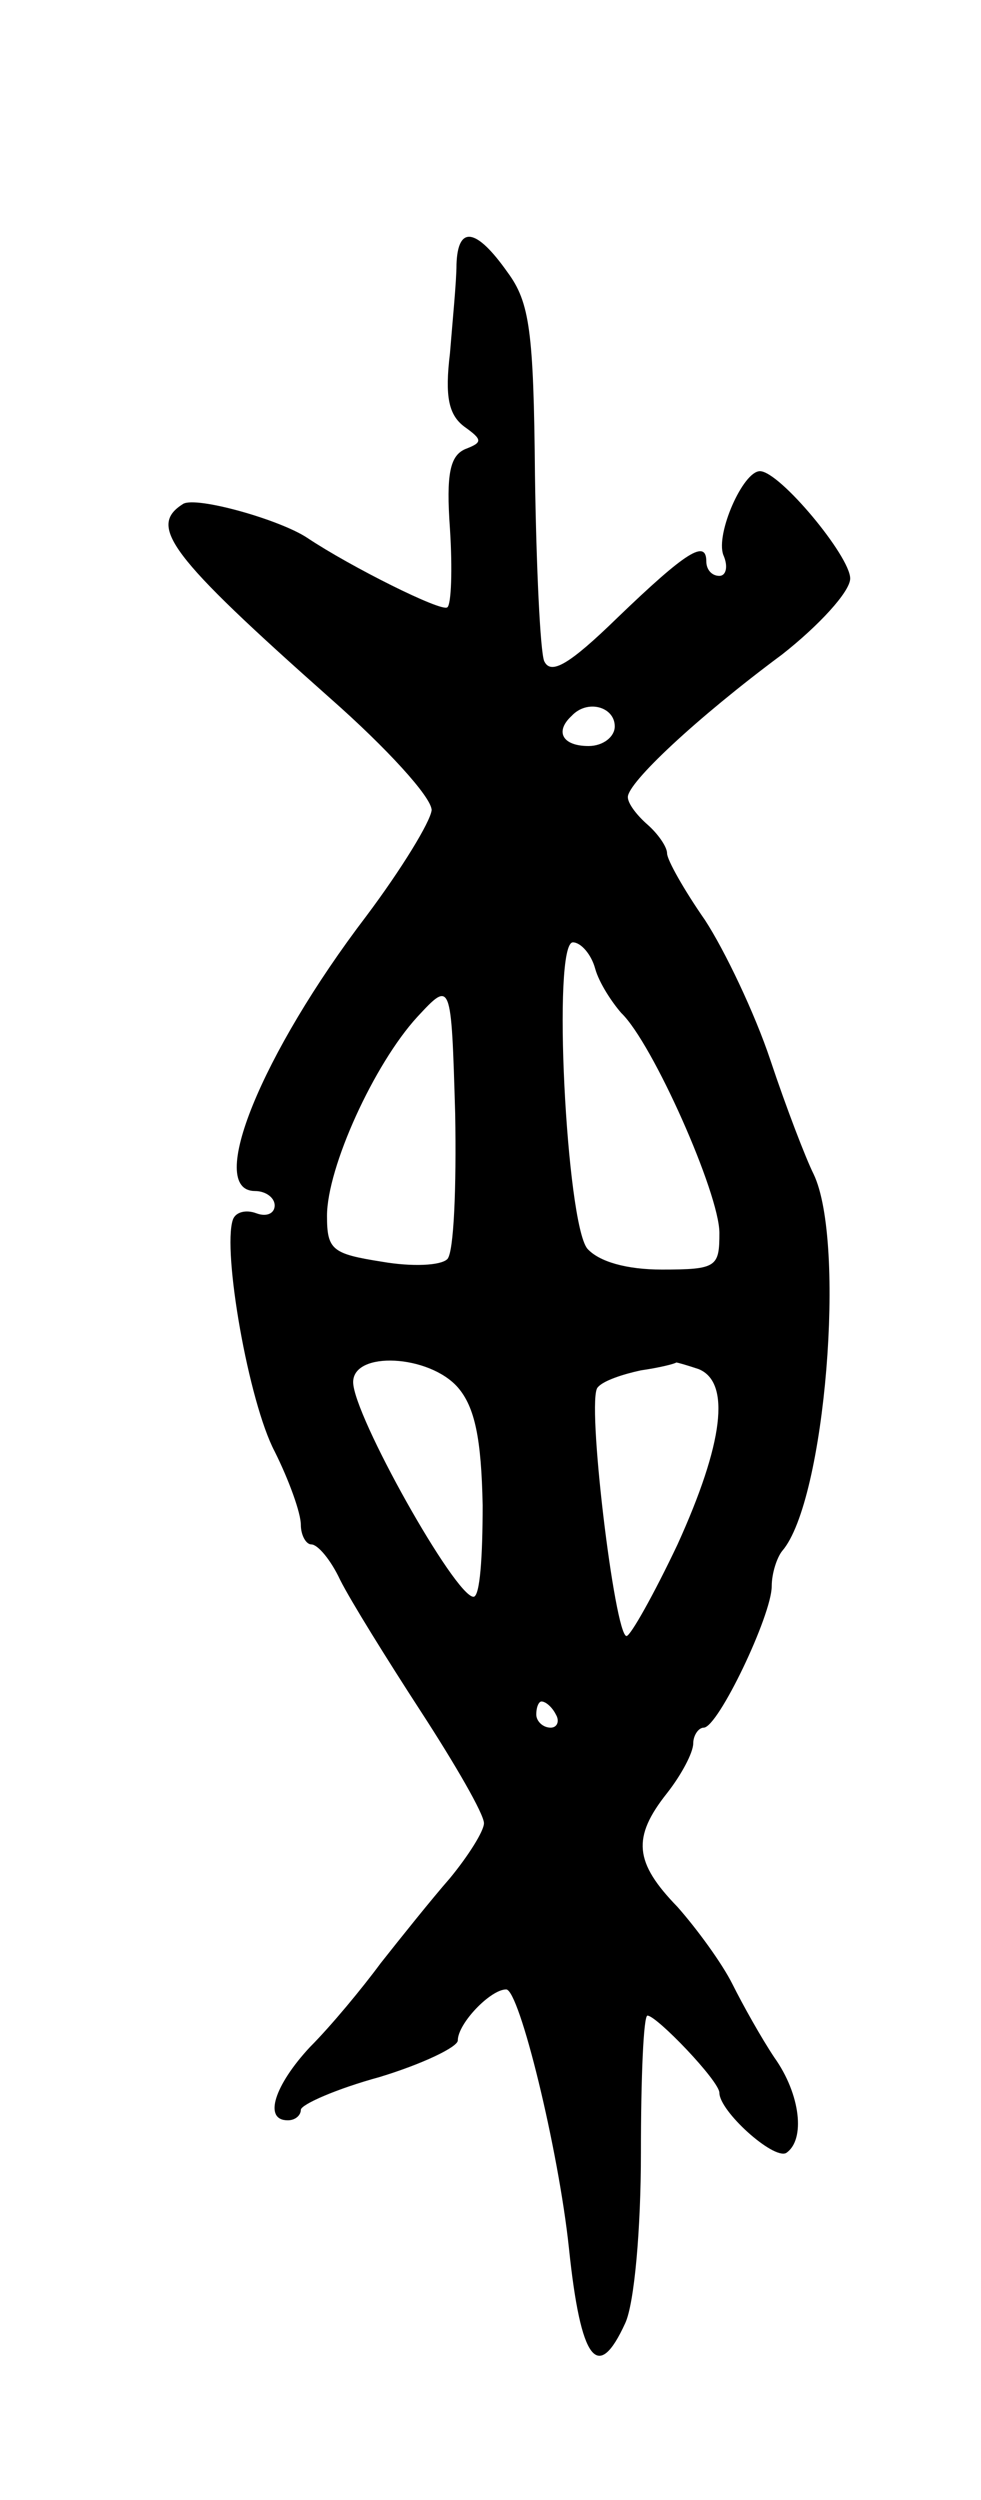 <svg version="1.0" xmlns="http://www.w3.org/2000/svg"
 width="75pt" height="191pt" viewBox="0 0 75 191"
 preserveAspectRatio="xMidYMid meet">
<g transform="translate(0,191) scale(0.1,-0.1)"
fill="#000000" stroke="none">
<path d="M349 1708 c0 -13 -3 -43 -5 -68 -4 -33 -1 -47 11 -56 14 -10 14 -12
1 -17 -12 -5 -15 -19 -12 -61 2 -31 1 -58 -2 -60 -4 -4 -74 31 -107 53 -21 14
-85 32 -95 26 -27 -17 -11 -39 113 -149 42 -37 77 -75 77 -85 -1 -9 -23 -45
-50 -81 -80 -105 -123 -210 -85 -210 8 0 15 -5 15 -11 0 -6 -6 -9 -14 -6 -8 3
-16 1 -18 -5 -8 -24 12 -139 32 -177 11 -22 20 -47 20 -56 0 -8 4 -15 8 -15 5
0 15 -12 22 -27 8 -16 36 -61 62 -101 26 -40 48 -78 48 -85 0 -6 -12 -25 -26
-42 -14 -16 -38 -46 -53 -65 -14 -19 -38 -48 -54 -64 -27 -29 -36 -56 -17 -56
6 0 10 4 10 8 0 4 27 16 60 25 33 10 60 23 60 28 0 13 25 39 37 39 10 0 40
-122 48 -198 9 -86 22 -103 43 -57 7 15 12 72 12 130 0 58 2 105 5 105 7 0 55
-50 55 -59 0 -14 41 -51 51 -46 15 10 11 45 -9 73 -10 15 -24 40 -32 56 -8 16
-27 42 -42 59 -33 34 -35 53 -8 87 11 14 20 31 20 38 0 6 4 12 8 12 11 0 52
86 52 108 0 10 4 22 8 27 33 38 49 236 24 288 -6 12 -21 51 -33 87 -12 36 -35
84 -50 107 -16 23 -29 46 -29 51 0 5 -7 15 -15 22 -8 7 -15 16 -15 21 0 11 52
60 118 109 28 22 52 48 52 58 0 17 -54 82 -69 82 -13 0 -34 -48 -28 -64 4 -9
2 -16 -3 -16 -6 0 -10 5 -10 11 0 17 -15 8 -68 -43 -37 -36 -51 -44 -56 -33
-3 8 -6 72 -7 142 -1 110 -4 132 -21 155 -24 34 -38 36 -39 6z m121 -353 c0
-8 -9 -15 -20 -15 -20 0 -26 11 -13 23 12 13 33 7 33 -8z m-15 -185 c3 -11 13
-26 20 -34 24 -23 75 -138 75 -168 0 -26 -2 -28 -44 -28 -27 0 -48 6 -57 16
-16 20 -27 234 -11 234 6 0 14 -9 17 -20z m-113 -222 c-5 -5 -27 -6 -50 -2
-38 6 -42 9 -42 35 0 37 36 116 69 152 26 28 26 28 29 -74 1 -56 -1 -106 -6
-111z m8 -98 c13 -15 18 -39 19 -90 0 -39 -2 -70 -7 -70 -14 0 -92 139 -92
164 0 24 58 21 80 -4z m184 14 c25 -10 19 -57 -16 -134 -18 -38 -36 -70 -39
-70 -9 0 -31 182 -22 190 4 5 19 10 33 13 14 2 26 5 27 6 1 0 8 -2 17 -5z
m-109 -264 c3 -5 1 -10 -4 -10 -6 0 -11 5 -11 10 0 6 2 10 4 10 3 0 8 -4 11
-10z"/>
</g>
</svg>
